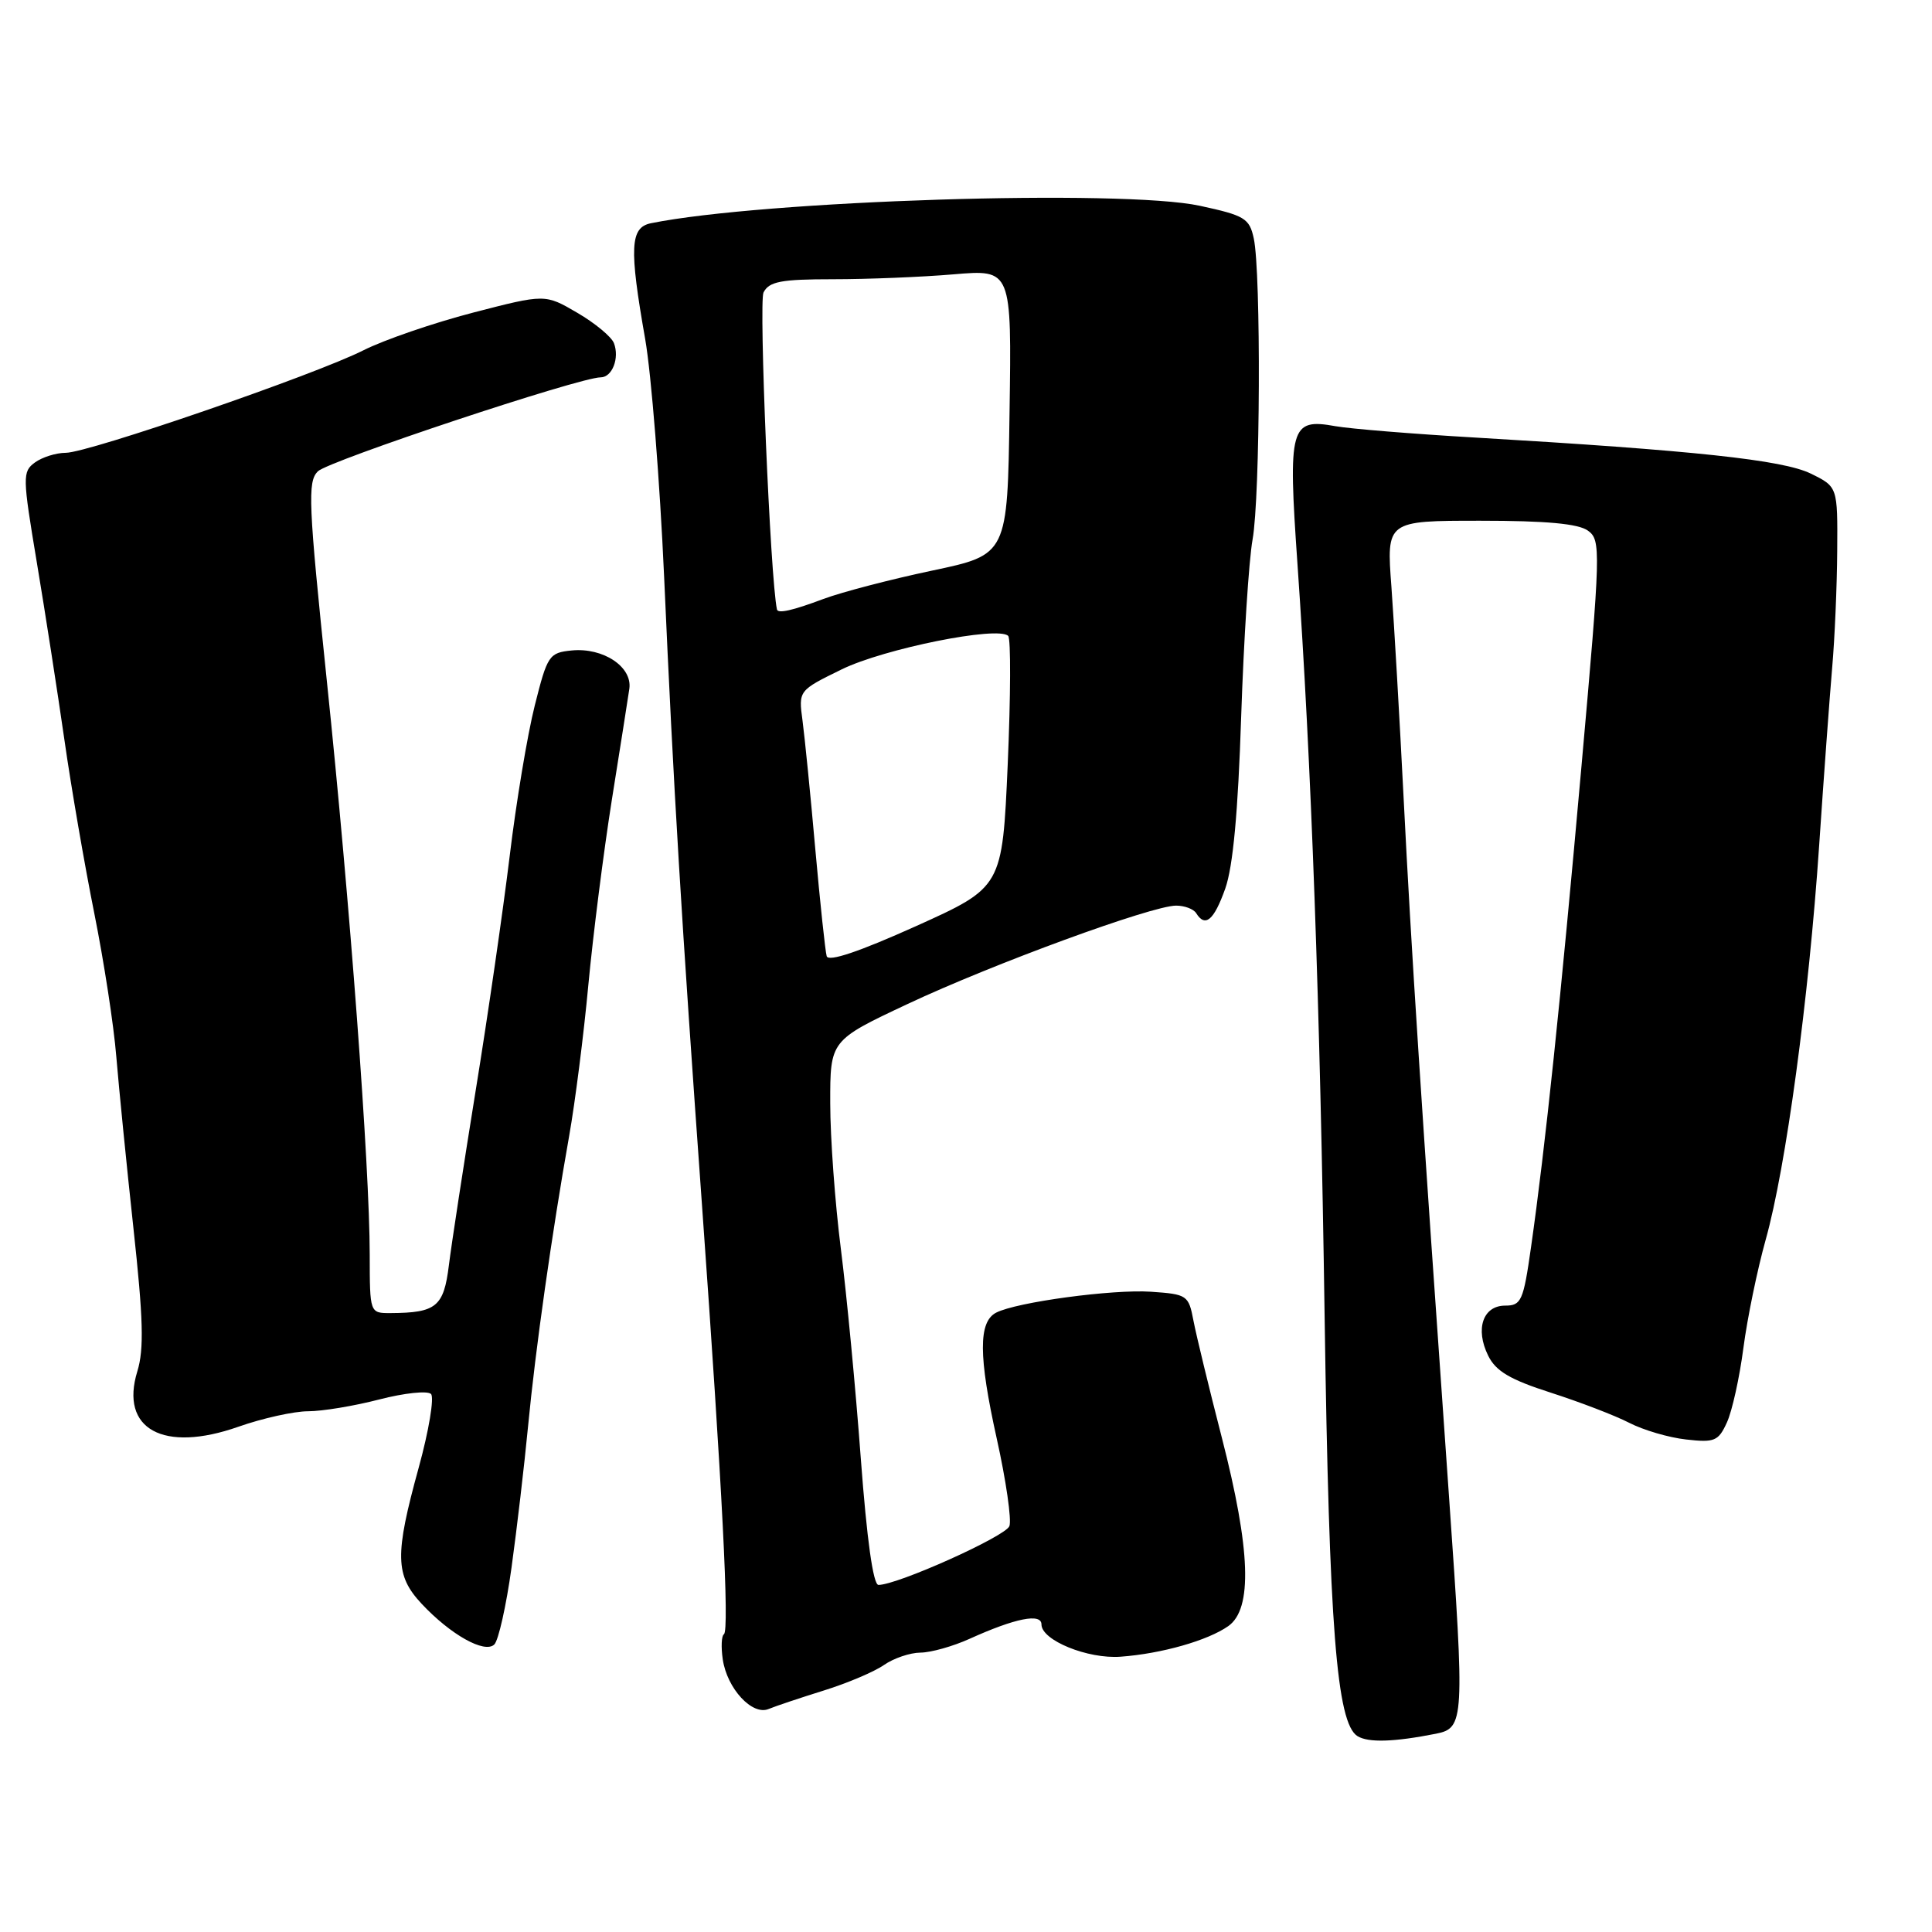 <?xml version="1.0" encoding="UTF-8" standalone="no"?>
<!DOCTYPE svg PUBLIC "-//W3C//DTD SVG 1.1//EN" "http://www.w3.org/Graphics/SVG/1.1/DTD/svg11.dtd" >
<svg xmlns="http://www.w3.org/2000/svg" xmlns:xlink="http://www.w3.org/1999/xlink" version="1.1" viewBox="0 0 256 256">
 <g >
 <path fill="currentColor"
d=" M 190.26 229.73 C 194.03 228.98 194.09 228.01 192.01 198.43 C 188.27 145.43 186.99 125.66 186.00 106.00 C 185.46 95.28 184.72 82.56 184.37 77.75 C 183.71 69.00 183.71 69.00 196.17 69.00 C 204.88 69.00 209.16 69.39 210.42 70.32 C 212.14 71.58 212.11 72.83 209.55 101.57 C 206.78 132.72 204.75 152.06 202.87 165.25 C 201.86 172.37 201.58 173.00 199.45 173.00 C 196.50 173.00 195.44 176.09 197.19 179.63 C 198.20 181.69 200.10 182.81 205.50 184.54 C 209.35 185.78 214.02 187.57 215.88 188.53 C 217.74 189.49 221.13 190.49 223.42 190.74 C 227.19 191.17 227.70 190.96 228.83 188.47 C 229.52 186.96 230.50 182.52 231.01 178.61 C 231.52 174.70 232.85 168.25 233.96 164.28 C 236.64 154.73 239.67 132.39 241.05 112.00 C 241.66 102.92 242.44 92.35 242.77 88.50 C 243.11 84.65 243.41 77.67 243.44 73.00 C 243.50 64.50 243.50 64.50 239.93 62.75 C 236.23 60.94 224.43 59.68 195.50 57.98 C 187.25 57.50 178.90 56.82 176.94 56.47 C 170.96 55.39 170.65 56.53 171.92 74.71 C 173.75 100.92 174.93 133.40 175.52 174.50 C 176.12 215.62 177.11 228.34 179.88 230.05 C 181.31 230.93 184.70 230.83 190.26 229.73 Z  M 109.16 224.00 C 112.28 223.03 115.86 221.51 117.13 220.62 C 118.41 219.73 120.58 218.99 121.97 218.98 C 123.36 218.97 126.30 218.14 128.50 217.14 C 134.54 214.41 138.00 213.72 138.00 215.25 C 138.00 217.35 144.14 219.85 148.50 219.52 C 153.93 219.12 160.03 217.38 162.75 215.47 C 165.99 213.19 165.72 205.37 161.90 190.50 C 160.20 183.90 158.51 176.93 158.14 175.00 C 157.50 171.62 157.31 171.49 152.49 171.16 C 147.42 170.82 134.73 172.53 132.00 173.93 C 129.63 175.15 129.65 179.69 132.07 190.60 C 133.31 196.17 134.06 201.40 133.75 202.22 C 133.22 203.59 118.90 210.02 116.40 210.01 C 115.70 210.00 114.86 203.97 114.06 193.25 C 113.38 184.04 112.19 171.55 111.42 165.50 C 110.65 159.45 110.01 150.76 110.01 146.18 C 110.00 137.86 110.00 137.86 120.25 133.04 C 131.54 127.73 152.64 120.00 155.84 120.00 C 156.96 120.00 158.16 120.45 158.50 121.00 C 159.70 122.93 160.85 121.96 162.35 117.75 C 163.38 114.85 164.05 107.61 164.46 95.00 C 164.80 84.83 165.48 74.25 165.97 71.50 C 166.99 65.89 167.11 36.09 166.13 31.59 C 165.56 28.93 164.92 28.55 159.00 27.27 C 148.72 25.04 101.15 26.56 86.25 29.58 C 83.49 30.14 83.36 32.83 85.49 44.93 C 86.30 49.56 87.43 63.74 88.00 76.43 C 89.25 104.55 90.28 121.63 93.04 160.00 C 95.71 197.23 96.67 216.08 95.92 216.55 C 95.60 216.75 95.53 218.25 95.77 219.88 C 96.34 223.75 99.68 227.36 101.85 226.45 C 102.76 226.07 106.05 224.97 109.16 224.00 Z  M 67.78 207.71 C 68.48 202.64 69.47 194.22 69.97 189.00 C 70.94 178.83 73.12 163.47 75.42 150.50 C 76.20 146.10 77.35 137.10 77.96 130.50 C 78.58 123.90 79.98 112.88 81.07 106.00 C 82.17 99.12 83.21 92.50 83.39 91.27 C 83.81 88.36 79.93 85.78 75.75 86.19 C 72.76 86.49 72.53 86.83 70.86 93.48 C 69.89 97.32 68.39 106.32 67.53 113.48 C 66.66 120.64 64.64 134.60 63.03 144.50 C 61.43 154.40 59.83 164.82 59.48 167.65 C 58.80 173.15 57.81 173.96 51.75 173.99 C 49.00 174.00 49.00 174.00 48.99 166.25 C 48.98 154.50 46.37 119.60 43.31 90.25 C 40.86 66.68 40.74 63.84 42.11 62.46 C 43.50 61.07 76.79 50.00 79.59 50.00 C 81.12 50.00 82.11 47.45 81.35 45.47 C 81.03 44.63 78.85 42.82 76.50 41.45 C 72.23 38.95 72.23 38.95 62.66 41.43 C 57.40 42.80 50.89 45.04 48.19 46.40 C 41.80 49.64 11.72 60.00 8.71 60.00 C 7.43 60.00 5.59 60.58 4.63 61.28 C 2.96 62.50 2.98 63.15 4.88 74.53 C 5.98 81.11 7.62 91.67 8.53 98.00 C 9.43 104.33 11.22 114.67 12.49 121.00 C 13.76 127.33 15.08 135.88 15.41 140.00 C 15.75 144.12 16.77 154.36 17.68 162.74 C 18.98 174.68 19.10 178.78 18.20 181.70 C 15.84 189.37 21.64 192.55 31.59 189.05 C 34.80 187.92 38.96 187.00 40.82 187.00 C 42.69 187.00 46.93 186.30 50.24 185.44 C 53.56 184.58 56.65 184.25 57.11 184.71 C 57.56 185.16 56.83 189.58 55.47 194.51 C 52.29 206.05 52.35 208.74 55.86 212.50 C 59.69 216.60 64.23 219.15 65.50 217.90 C 66.05 217.36 67.08 212.77 67.78 207.71 Z  M 109.54 126.70 C 109.35 126.04 108.67 119.65 108.03 112.50 C 107.40 105.35 106.63 97.70 106.34 95.50 C 105.80 91.50 105.80 91.50 111.54 88.69 C 117.15 85.95 132.25 82.91 133.59 84.26 C 133.95 84.62 133.92 92.26 133.53 101.24 C 132.81 117.56 132.81 117.56 121.35 122.73 C 113.84 126.11 109.77 127.48 109.54 126.70 Z  M 102.95 80.75 C 102.07 76.67 100.53 40.01 101.17 38.75 C 101.92 37.30 103.47 37.00 110.38 37.00 C 114.96 37.00 122.15 36.71 126.37 36.35 C 134.05 35.70 134.05 35.70 133.77 54.60 C 133.50 73.50 133.50 73.50 123.50 75.61 C 118.00 76.77 111.53 78.46 109.12 79.36 C 105.02 80.90 103.07 81.34 102.95 80.75 Z "/>
</g>
</svg>